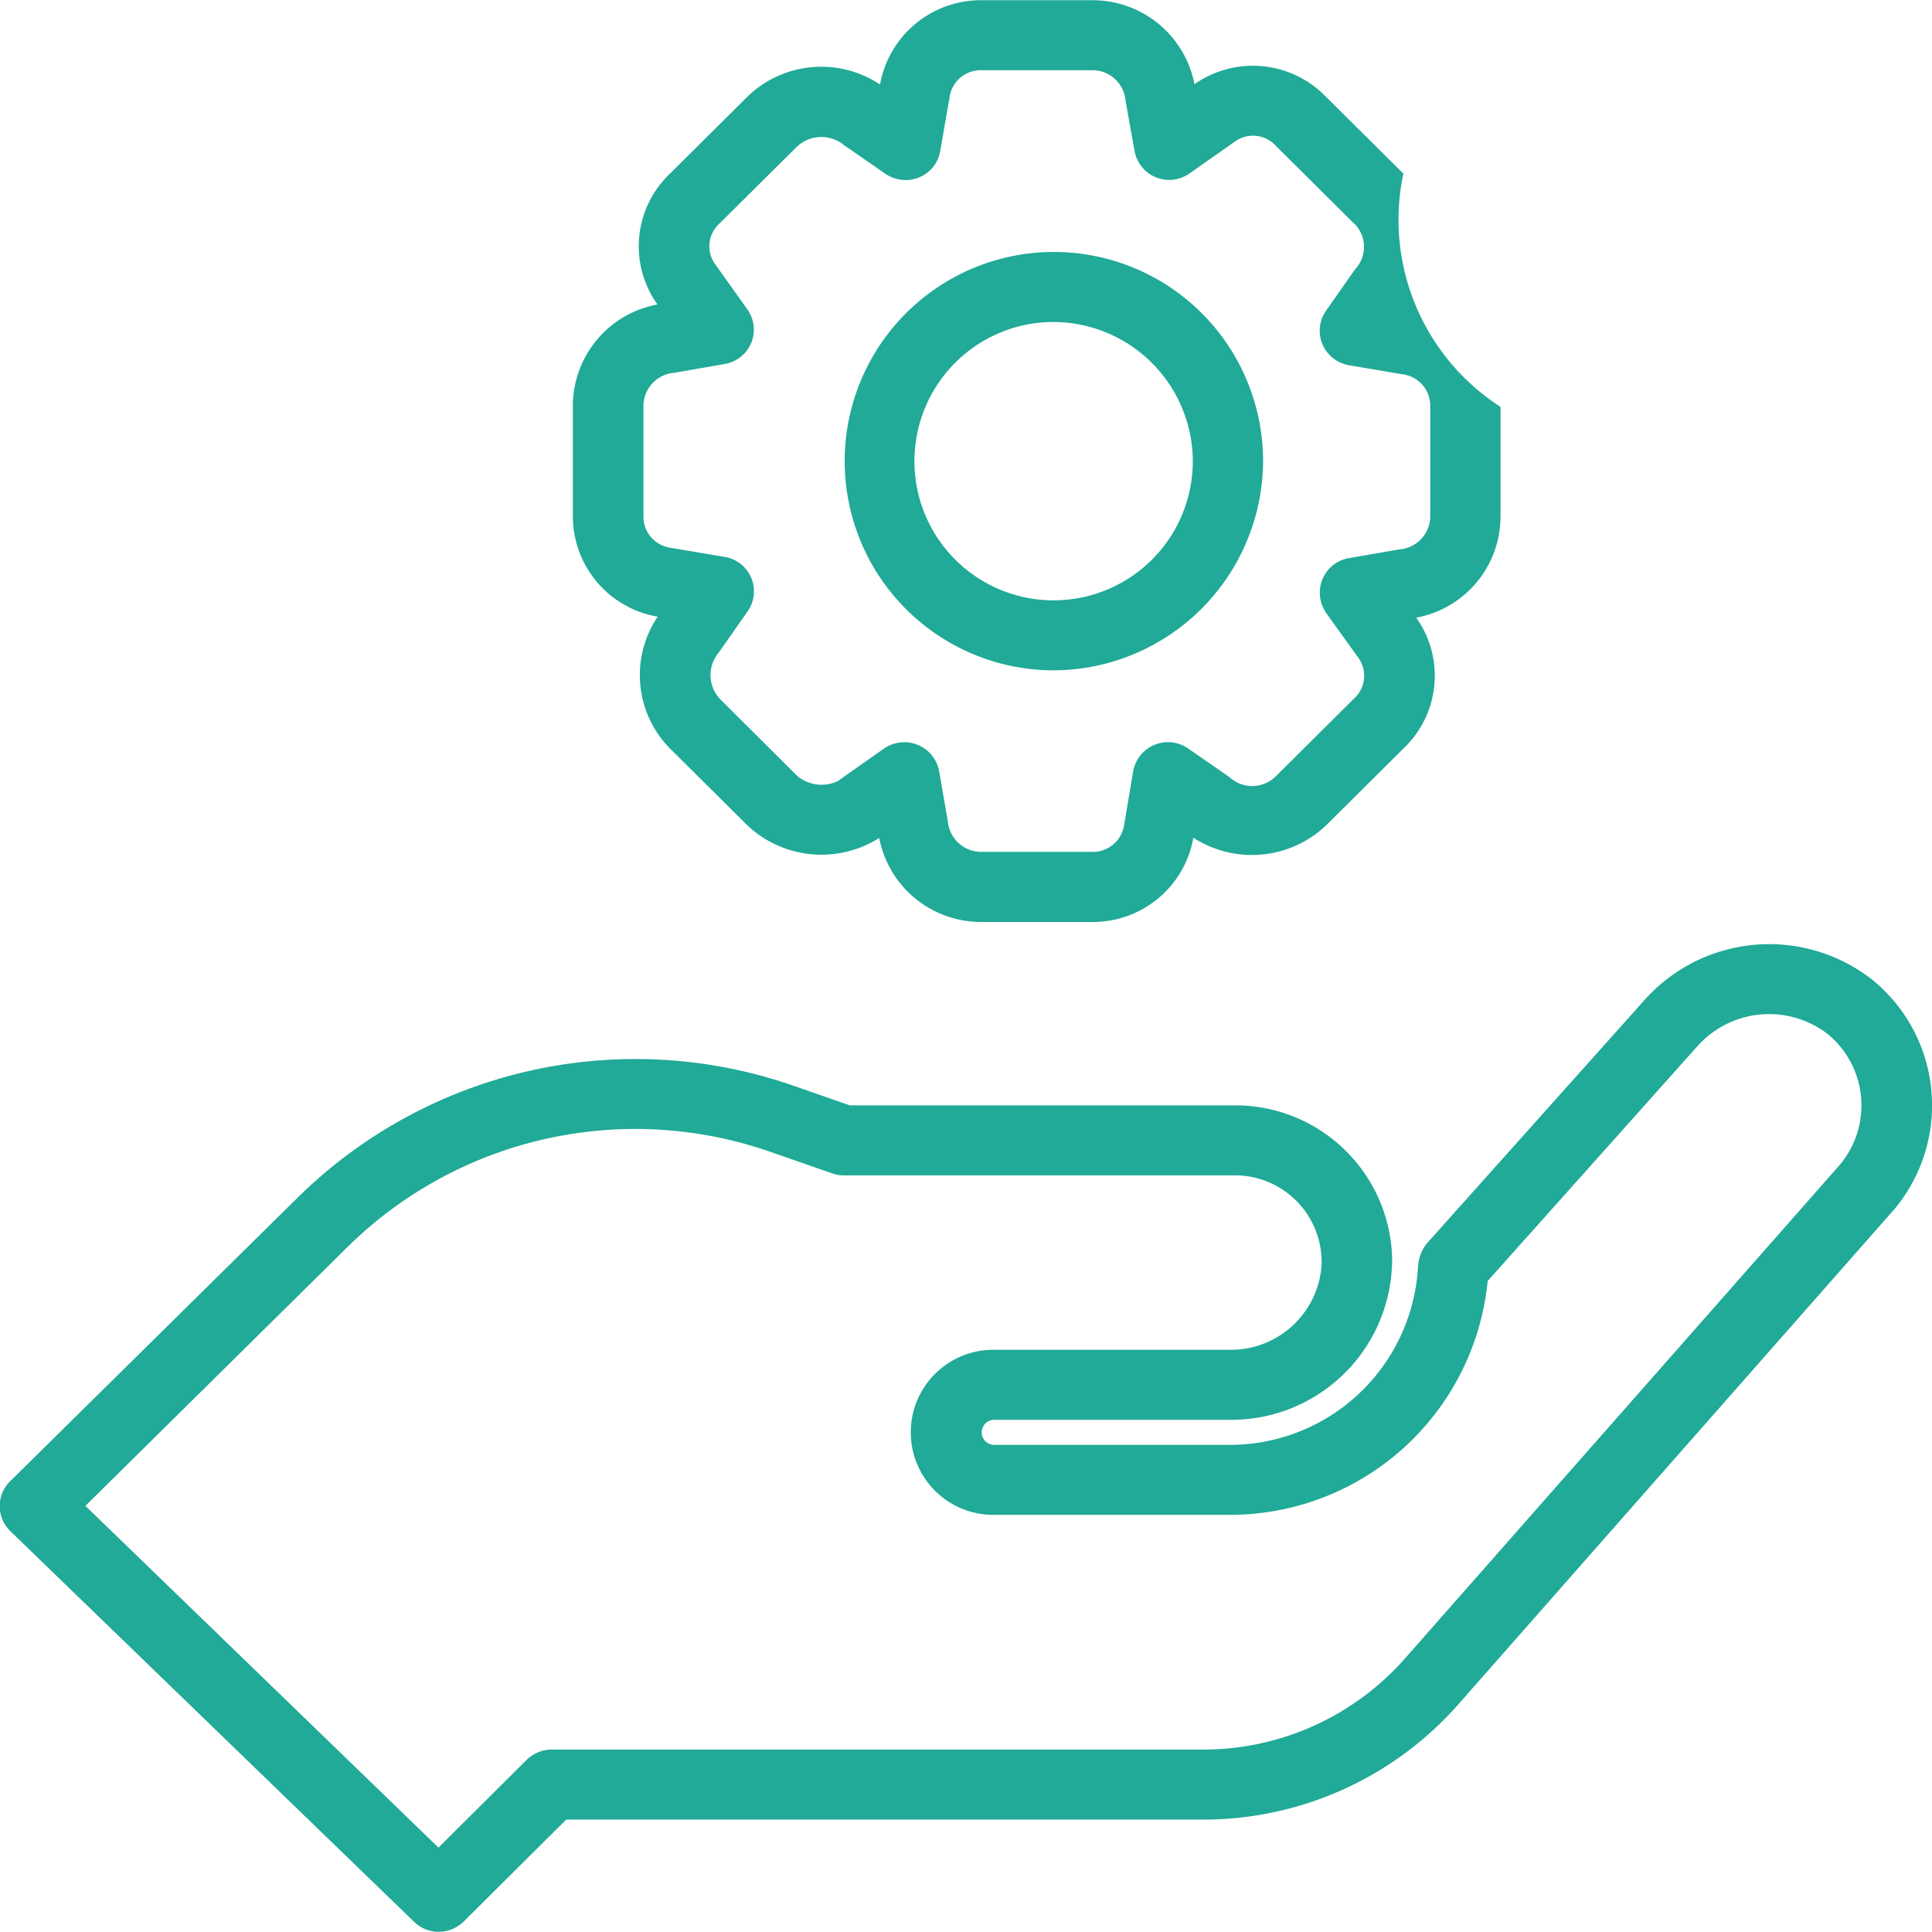 <svg xmlns="http://www.w3.org/2000/svg" width="69" height="69" viewBox="0 0 69 69">
<defs>
    <style>
      .cls-1 {
        fill: #20aa97;
        fill-rule: evenodd;
      }
    </style>
  </defs>
  <path id="Shape_58_copy" data-name="Shape 58 copy" class="cls-1" d="M1597.98,951.927h-3.9a3.7,3.7,0,0,1-3.68-3,3.861,3.861,0,0,1-4.7-.442l-2.78-2.761a3.729,3.729,0,0,1-.43-4.7,3.638,3.638,0,0,1-3.03-3.621v-3.875a3.686,3.686,0,0,1,3.02-3.654,3.577,3.577,0,0,1,.44-4.666l2.78-2.761a3.783,3.783,0,0,1,4.73-.428,3.657,3.657,0,0,1,3.65-3.011h3.9a3.705,3.705,0,0,1,3.68,3,3.629,3.629,0,0,1,4.69.442l2.77,2.751a7.947,7.947,0,0,0,3.47,8.33v3.875a3.679,3.679,0,0,1-3.01,3.654,3.578,3.578,0,0,1-.45,4.666l-2.78,2.761a3.847,3.847,0,0,1-4.73.431A3.639,3.639,0,0,1,1597.98,951.927Zm-6.68-6.419a1.245,1.245,0,0,1,.48.095,1.26,1.26,0,0,1,.76.94l0.31,1.781a1.2,1.2,0,0,0,1.23,1.1h3.9a1.132,1.132,0,0,0,1.17-.98l0.32-1.9a1.268,1.268,0,0,1,.76-0.942,1.253,1.253,0,0,1,1.2.128l1.48,1.024a1.193,1.193,0,0,0,1.66-.035l2.78-2.762a1.1,1.1,0,0,0,.16-1.469l-1.15-1.6a1.277,1.277,0,0,1-.13-1.2,1.245,1.245,0,0,1,.94-0.754l1.8-.312a1.193,1.193,0,0,0,1.11-1.218v-3.875a1.131,1.131,0,0,0-.99-1.161l-1.91-.323a1.269,1.269,0,0,1-.95-0.749,1.249,1.249,0,0,1,.13-1.2l1.03-1.47a1.177,1.177,0,0,0-.01-1.63l-0.03-.022-2.78-2.761a1.1,1.1,0,0,0-1.47-.154l-1.62,1.137a1.256,1.256,0,0,1-1.96-.806l-0.32-1.782a1.188,1.188,0,0,0-1.22-1.1h-3.9a1.126,1.126,0,0,0-1.17.982l-0.33,1.9a1.235,1.235,0,0,1-.75.943,1.275,1.275,0,0,1-1.21-.127l-1.48-1.025a1.272,1.272,0,0,0-1.68.059l-2.76,2.739a1.092,1.092,0,0,0-.15,1.468l1.14,1.6a1.251,1.251,0,0,1,.14,1.2,1.265,1.265,0,0,1-.95.754l-1.79.312a1.193,1.193,0,0,0-1.11,1.217v3.875a1.125,1.125,0,0,0,.99,1.162l1.91,0.322a1.246,1.246,0,0,1,.82,1.947l-1.03,1.469a1.248,1.248,0,0,0,.06,1.676l2.75,2.737a1.363,1.363,0,0,0,1.47.166,0.585,0.585,0,0,1,.1-0.08l1.52-1.069A1.28,1.28,0,0,1,1591.3,945.508Zm5.29-2.567a7.471,7.471,0,1,1,7.52-7.472A7.509,7.509,0,0,1,1596.59,942.941Zm0-12.442a4.971,4.971,0,1,0,5.01,4.97A4.989,4.989,0,0,0,1596.59,930.5Zm-21.92,57.493a1.249,1.249,0,0,1-.88-0.355l-14.42-13.952a1.245,1.245,0,0,1-.01-1.781l10.33-10.19a17.18,17.18,0,0,1,17.6-3.955l2.06,0.718h13.75a5.6,5.6,0,0,1,5.62,5.579l-0.01.224a5.739,5.739,0,0,1-5.76,5.428h-8.42a0.448,0.448,0,1,0,0,.895h8.38a6.732,6.732,0,0,0,6.73-6.317,1.5,1.5,0,0,1,.31-0.868l7.75-8.666a5.967,5.967,0,0,1,8.16-.767,5.782,5.782,0,0,1,.83,8.16l-0.14.161-15.46,17.555a12.133,12.133,0,0,1-9.12,4.125h-22.75l-3.66,3.641A1.27,1.27,0,0,1,1574.67,987.992Zm-12.62-15.211,12.61,12.205,3.15-3.135a1.279,1.279,0,0,1,.89-0.366h23.27a9.6,9.6,0,0,0,7.22-3.269l15.48-17.572a3.3,3.3,0,0,0-.39-4.711,3.434,3.434,0,0,0-4.69.467l-7.46,8.351a9.249,9.249,0,0,1-9.22,8.351h-8.38a2.948,2.948,0,1,1,0-5.895h8.4a3.244,3.244,0,0,0,3.27-3.051,3.094,3.094,0,0,0-3.1-3.179h-13.97a1.211,1.211,0,0,1-.41-0.071l-2.26-.787a14.641,14.641,0,0,0-15,3.368Z" transform="translate(-1559 -919)"/>
</svg>
